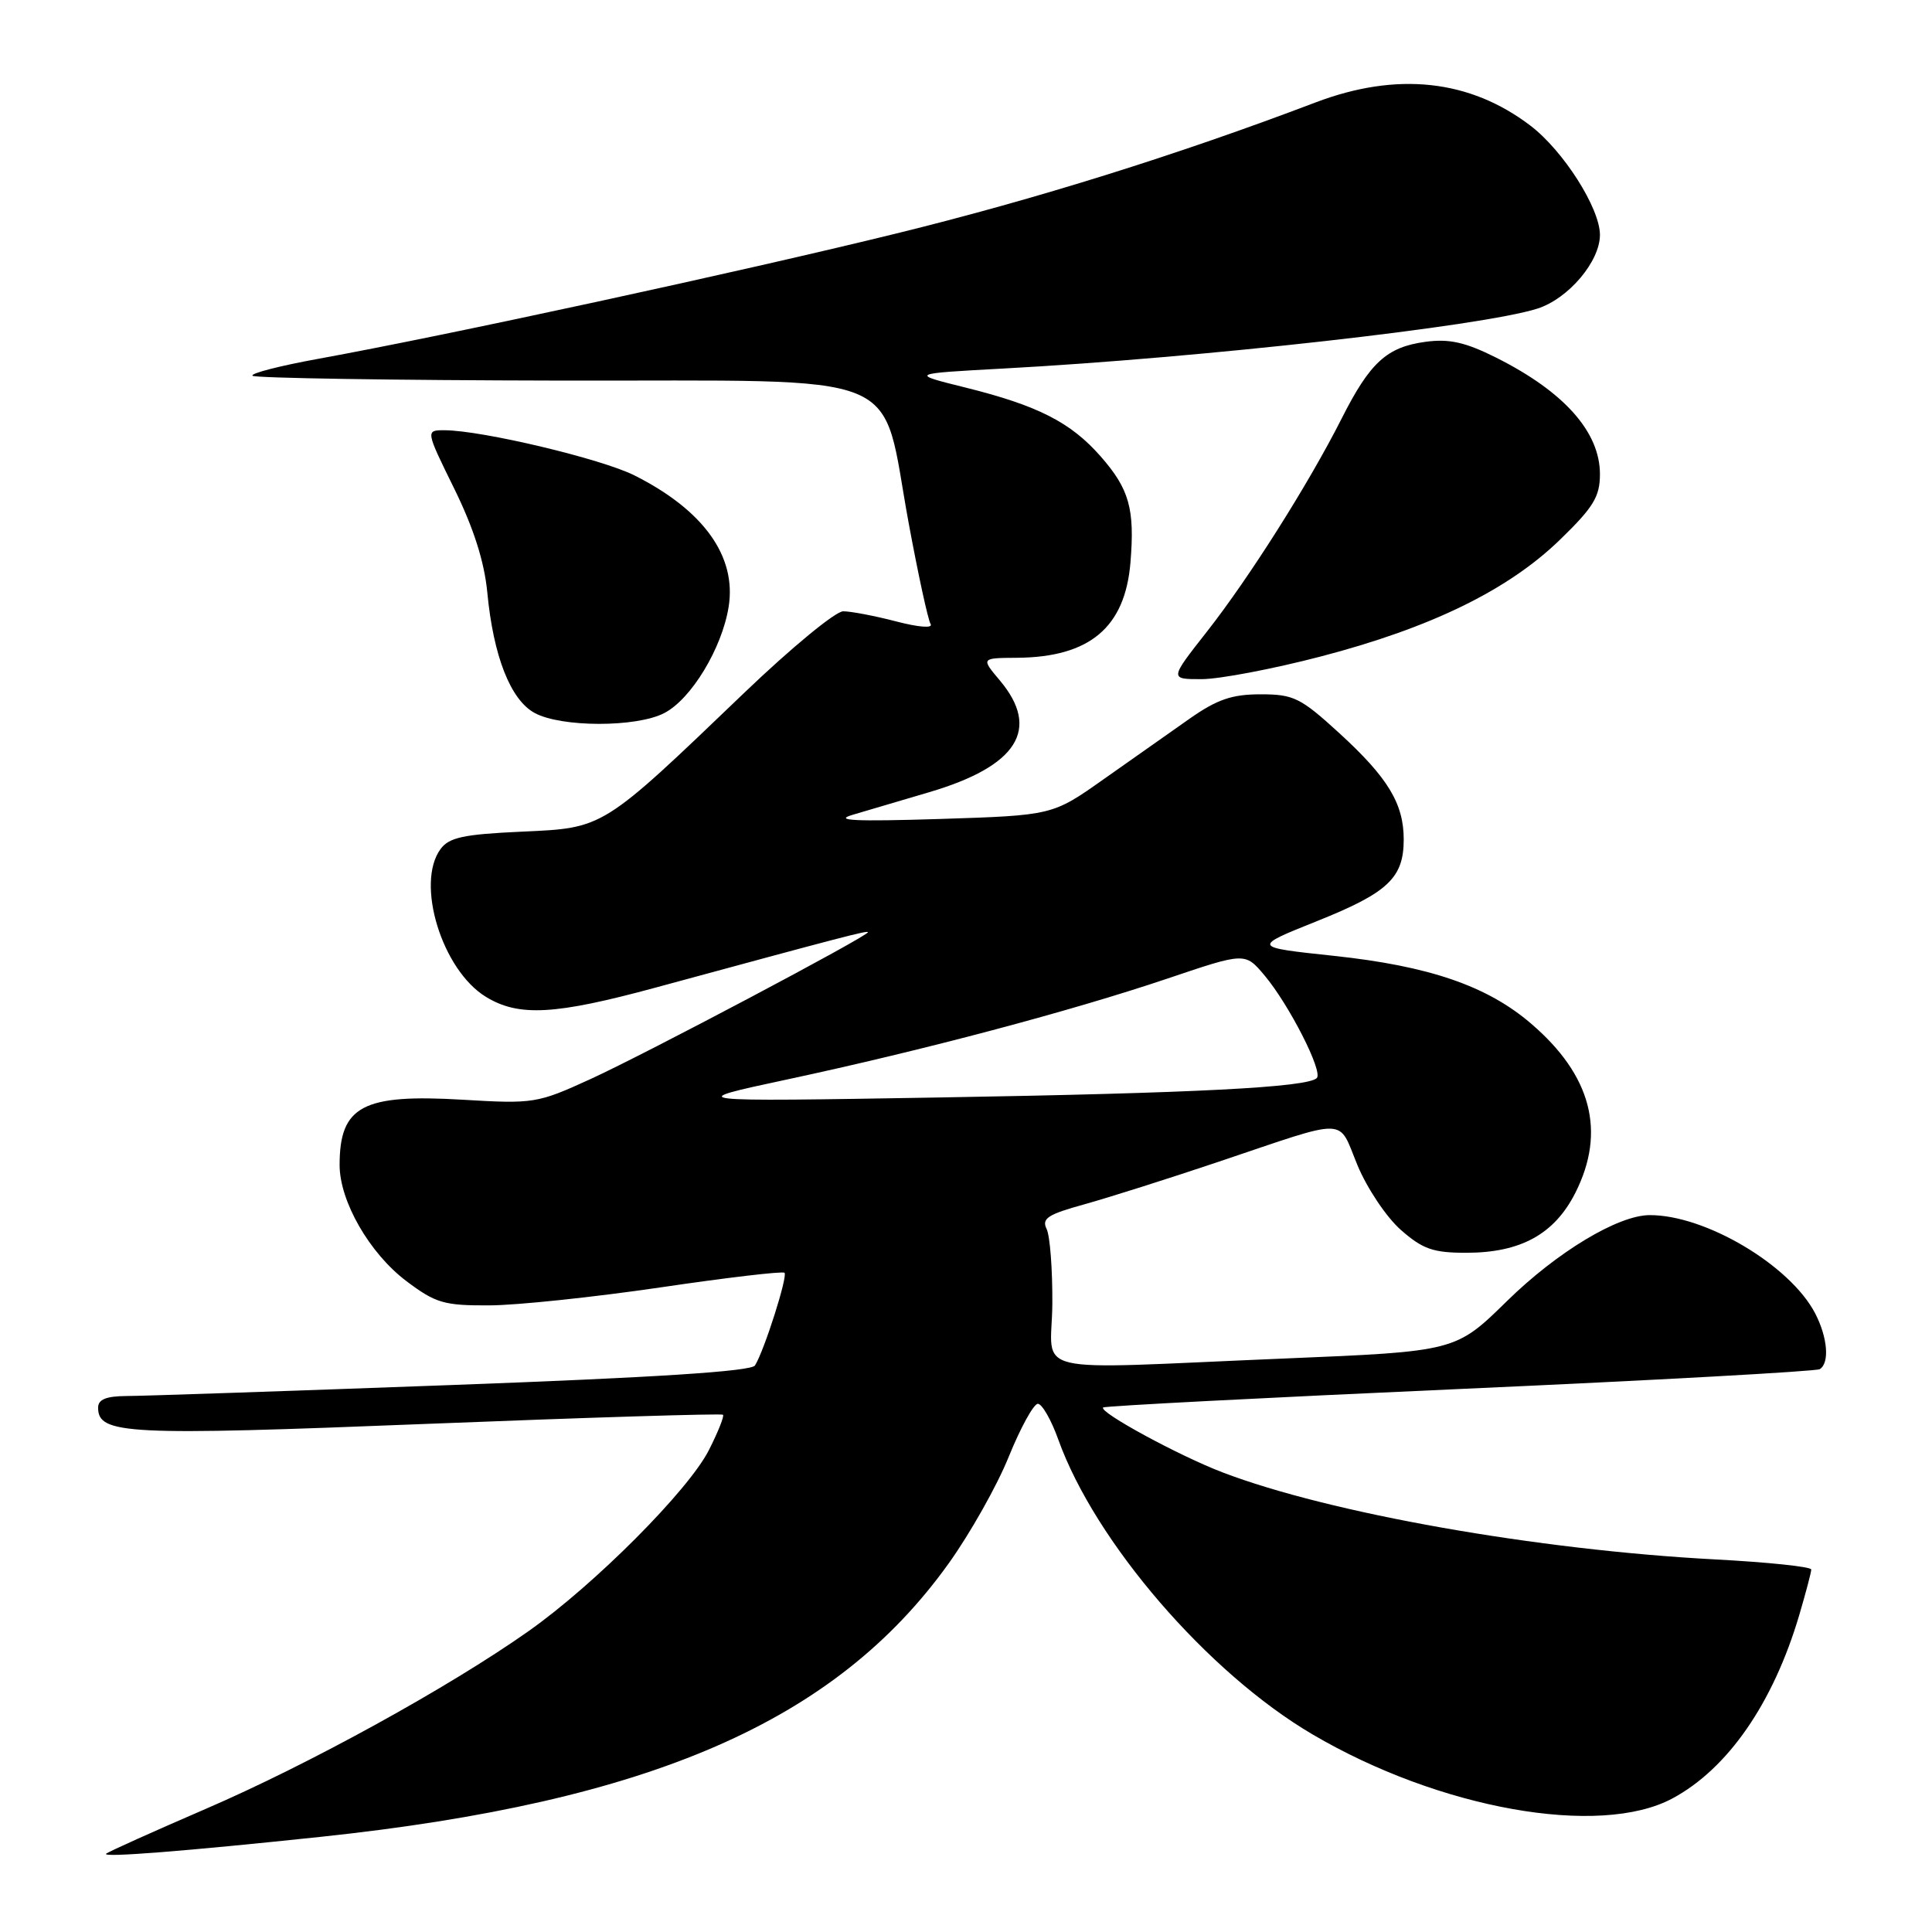 <?xml version="1.0" encoding="UTF-8" standalone="no"?>
<!DOCTYPE svg PUBLIC "-//W3C//DTD SVG 1.1//EN" "http://www.w3.org/Graphics/SVG/1.1/DTD/svg11.dtd" >
<svg xmlns="http://www.w3.org/2000/svg" xmlns:xlink="http://www.w3.org/1999/xlink" version="1.1" viewBox="0 0 256 256">
 <g >
 <path fill="currentColor"
d=" M 42.50 243.39 C 86.22 238.75 110.68 228.11 125.67 207.21 C 128.52 203.24 132.12 196.86 133.67 193.01 C 135.23 189.17 136.96 186.02 137.52 186.01 C 138.07 186.01 139.30 188.14 140.23 190.75 C 145.10 204.32 160.03 221.65 173.89 229.80 C 190.71 239.70 211.93 243.48 221.59 238.31 C 228.93 234.38 234.93 225.72 238.39 214.07 C 239.27 211.08 240.00 208.34 240.00 207.97 C 240.00 207.60 234.26 207.00 227.25 206.63 C 203.69 205.38 176.20 200.52 162.00 195.10 C 156.21 192.89 145.56 187.10 146.17 186.50 C 146.37 186.30 167.62 185.20 193.40 184.05 C 219.17 182.90 240.66 181.71 241.13 181.42 C 242.45 180.60 242.17 177.23 240.53 174.05 C 237.22 167.66 225.96 160.97 218.57 161.01 C 214.39 161.03 206.32 165.89 199.69 172.39 C 192.88 179.07 192.88 179.07 170.19 180.01 C 135.39 181.46 139.37 182.40 139.44 172.75 C 139.47 168.21 139.13 163.75 138.68 162.84 C 138.00 161.46 138.84 160.91 143.68 159.58 C 146.88 158.69 154.90 156.15 161.50 153.93 C 179.00 148.04 177.22 148.00 179.87 154.39 C 181.13 157.44 183.72 161.30 185.62 162.97 C 188.52 165.52 189.90 166.00 194.28 166.00 C 201.50 166.00 205.98 163.53 208.75 158.04 C 212.83 149.95 210.87 142.47 202.86 135.62 C 197.04 130.63 189.36 128.00 176.70 126.65 C 165.90 125.50 165.90 125.50 174.54 122.04 C 183.93 118.28 186.00 116.32 186.00 111.23 C 186.00 106.49 183.90 103.03 177.47 97.15 C 172.33 92.45 171.42 92.00 167.03 92.00 C 163.23 92.00 161.26 92.68 157.60 95.25 C 155.05 97.04 149.93 100.65 146.21 103.27 C 139.46 108.04 139.46 108.04 124.48 108.52 C 113.22 108.87 110.37 108.73 113.00 107.96 C 114.92 107.39 119.47 106.05 123.09 104.98 C 134.81 101.53 137.92 96.63 132.49 90.17 C 129.98 87.19 129.98 87.19 134.77 87.16 C 144.39 87.08 149.07 83.15 149.79 74.55 C 150.38 67.43 149.64 64.80 145.83 60.46 C 141.88 55.96 137.51 53.74 128.00 51.37 C 120.50 49.51 120.50 49.51 133.00 48.83 C 159.11 47.42 196.38 43.24 203.72 40.89 C 207.82 39.58 212.00 34.65 212.00 31.12 C 212.00 27.59 207.16 19.98 202.79 16.65 C 194.75 10.52 185.09 9.48 174.30 13.58 C 155.98 20.54 137.24 26.40 118.80 30.93 C 98.18 36.00 59.10 44.47 42.20 47.54 C 37.08 48.47 33.15 49.48 33.46 49.79 C 33.77 50.10 52.10 50.39 74.21 50.43 C 121.08 50.51 116.60 48.68 120.40 69.29 C 121.66 76.11 122.97 82.14 123.31 82.69 C 123.66 83.27 121.73 83.12 118.74 82.34 C 115.90 81.60 112.74 81.00 111.73 81.00 C 110.71 81.00 104.84 85.84 98.67 91.75 C 79.68 109.95 80.08 109.70 69.12 110.20 C 61.42 110.55 59.50 110.96 58.37 112.51 C 55.04 117.06 58.57 128.54 64.39 132.09 C 68.74 134.75 73.55 134.48 86.91 130.85 C 111.77 124.10 115.00 123.25 115.00 123.53 C 115.00 124.05 85.56 139.64 78.25 142.98 C 71.21 146.20 70.73 146.28 61.32 145.72 C 48.06 144.93 45.00 146.55 45.00 154.37 C 45.00 159.17 48.96 166.06 53.83 169.74 C 57.72 172.67 58.82 173.00 64.83 172.97 C 68.50 172.96 78.70 171.88 87.50 170.59 C 96.30 169.29 103.70 168.42 103.95 168.65 C 104.41 169.08 101.28 178.93 100.04 180.93 C 99.56 181.71 86.84 182.53 59.92 183.52 C 38.24 184.32 18.81 184.98 16.75 184.98 C 14.07 185.00 13.00 185.43 13.00 186.52 C 13.00 190.07 16.70 190.26 56.61 188.67 C 77.98 187.82 95.61 187.28 95.80 187.46 C 95.99 187.65 95.14 189.76 93.93 192.15 C 91.21 197.50 78.75 210.00 70.00 216.16 C 59.46 223.59 40.93 233.79 27.25 239.69 C 20.24 242.72 14.30 245.39 14.06 245.63 C 13.50 246.16 24.56 245.29 42.50 243.39 Z  M 88.01 94.49 C 91.59 92.65 95.67 85.90 96.55 80.40 C 97.62 73.72 93.22 67.59 84.06 62.99 C 79.68 60.79 63.90 57.04 58.94 57.01 C 56.38 57.00 56.38 57.00 60.19 64.75 C 62.77 70.00 64.18 74.44 64.57 78.50 C 65.37 86.95 67.65 92.74 70.84 94.47 C 74.36 96.39 84.33 96.40 88.01 94.49 Z  M 175.00 86.99 C 189.57 83.19 199.79 78.21 206.66 71.56 C 211.14 67.22 212.00 65.82 212.00 62.83 C 212.00 57.23 207.24 51.89 198.23 47.38 C 194.16 45.34 192.03 44.87 188.90 45.29 C 183.76 45.98 181.53 48.02 177.77 55.47 C 173.39 64.13 165.53 76.56 159.88 83.75 C 154.97 90.00 154.97 90.00 159.23 89.99 C 161.58 89.99 168.68 88.64 175.00 86.99 Z  M 104.32 143.03 C 122.35 139.17 141.97 133.96 154.74 129.65 C 164.98 126.19 164.98 126.19 167.55 129.24 C 170.81 133.12 175.34 142.00 174.48 142.85 C 173.25 144.08 158.39 144.85 124.50 145.42 C 90.50 145.99 90.50 145.99 104.32 143.03 Z "/>
</g>
</svg>